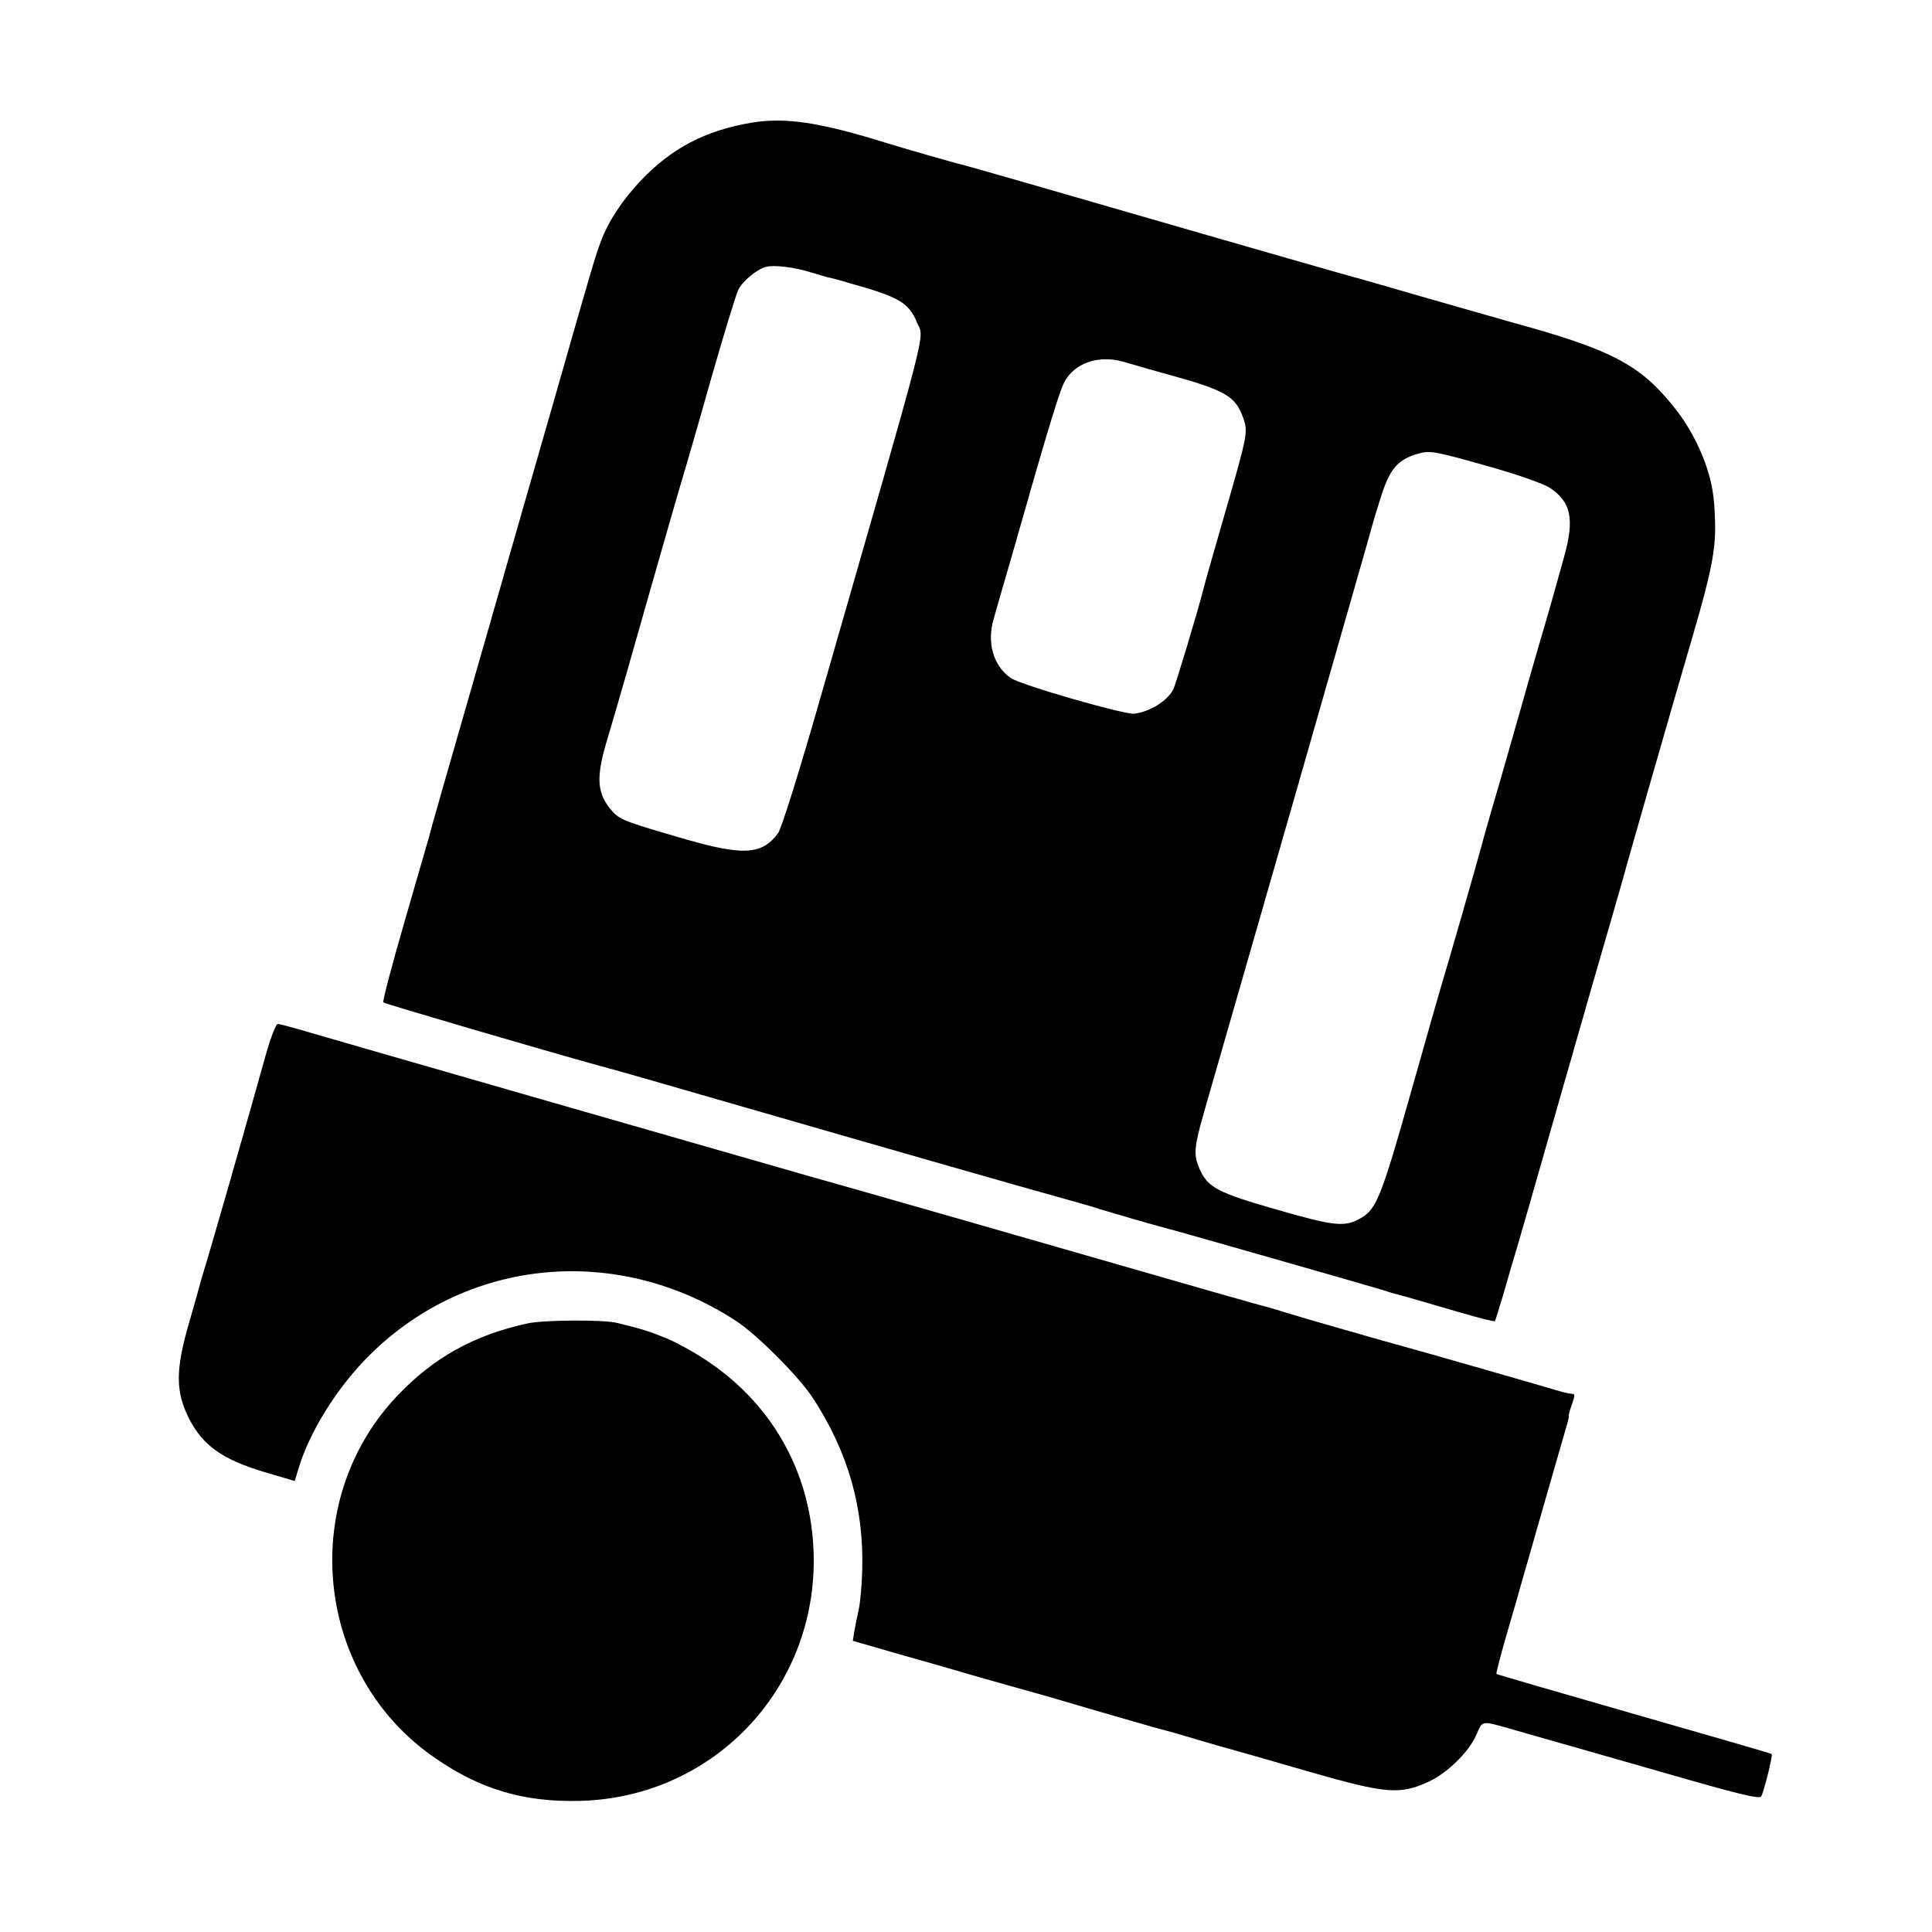 <?xml version="1.0" standalone="no"?>
<!DOCTYPE svg PUBLIC "-//W3C//DTD SVG 20010904//EN"
 "http://www.w3.org/TR/2001/REC-SVG-20010904/DTD/svg10.dtd">
<svg version="1.0" xmlns="http://www.w3.org/2000/svg"
 width="700pt" height="700pt" viewBox="0 0 700 700"
 preserveAspectRatio="xMidYMid meet">
<g transform="translate(0,700) scale(0.1,-0.1)"
fill="#000000" stroke="none">
<path d="M2720 6555 c-168 -29 -288 -93 -401 -212 -66 -71 -115 -145 -142
-218 -19 -50 -31 -89 -171 -580 -63 -220 -172 -598 -241 -840 -163 -567 -206
-717 -210 -735 -2 -8 -42 -145 -88 -305 -46 -159 -82 -293 -78 -297 5 -5 582
-174 781 -229 36 -9 232 -65 435 -124 727 -210 1102 -317 1225 -351 69 -19
139 -39 155 -45 32 -10 190 -56 240 -69 62 -16 781 -222 795 -227 8 -3 20 -7
25 -8 24 -6 129 -36 244 -70 68 -20 125 -34 127 -32 2 2 17 50 34 108 16 57
34 118 39 134 6 17 82 284 171 595 89 311 173 603 187 650 14 47 28 99 33 115
10 40 197 690 256 891 64 218 81 307 78 400 -2 97 -11 148 -37 220 -25 68 -63
138 -108 194 -125 159 -229 213 -594 313 -49 14 -187 53 -305 87 -118 34 -231
67 -250 72 -19 5 -48 13 -65 18 -79 22 -1002 288 -1170 337 -104 30 -197 56
-205 58 -16 3 -214 60 -265 76 -248 77 -370 95 -495 74z m215 -541 c28 -8 57
-17 65 -19 8 -1 42 -10 75 -20 183 -51 218 -71 248 -145 26 -61 51 39 -349
-1353 -78 -273 -143 -480 -155 -496 -58 -78 -125 -82 -334 -22 -211 61 -237
70 -263 98 -61 66 -65 124 -19 273 14 47 44 150 67 230 102 360 202 708 211
735 5 17 48 164 94 328 47 164 92 311 100 327 16 32 68 75 100 83 29 8 103 -1
160 -19z m1147 -328 c24 -7 95 -28 158 -45 202 -56 237 -77 265 -157 17 -50
15 -60 -67 -344 -39 -135 -74 -258 -78 -275 -18 -73 -101 -348 -109 -363 -23
-43 -84 -80 -141 -88 -35 -4 -408 103 -447 129 -64 43 -89 130 -62 217 5 19
32 112 59 205 153 537 183 633 203 662 43 65 130 88 219 59z m1333 -382 c88
-25 177 -57 198 -70 80 -52 93 -114 53 -255 -13 -46 -26 -93 -29 -104 -3 -11
-30 -108 -62 -215 -31 -107 -58 -202 -60 -210 -2 -8 -34 -118 -70 -245 -37
-126 -73 -252 -80 -280 -15 -56 -129 -453 -144 -500 -5 -16 -55 -192 -111
-390 -104 -368 -123 -415 -177 -447 -60 -35 -94 -32 -306 29 -217 62 -253 81
-282 151 -21 50 -19 74 19 208 19 65 161 560 316 1099 154 539 283 987 285
996 2 9 17 62 35 118 34 111 62 145 137 167 45 13 60 10 278 -52z"/>
<path d="M963 3178 c-54 -195 -202 -711 -220 -768 -9 -30 -18 -59 -19 -65 -1
-5 -19 -68 -39 -138 -50 -172 -49 -249 0 -347 50 -97 119 -147 271 -193 l112
-33 12 40 c40 138 144 303 262 419 356 351 897 400 1325 121 75 -49 228 -202
278 -279 127 -194 185 -396 179 -622 -1 -54 -7 -119 -13 -146 -6 -26 -13 -62
-16 -80 l-5 -32 187 -54 c104 -29 224 -64 268 -77 44 -12 105 -30 135 -38 30
-8 143 -40 250 -72 107 -31 224 -65 260 -75 36 -9 106 -29 155 -44 50 -15 113
-33 140 -40 28 -8 151 -43 275 -79 259 -74 314 -79 415 -32 68 31 146 107 174
170 23 53 17 52 121 23 30 -9 87 -25 125 -36 39 -11 229 -65 424 -121 280 -81
355 -99 362 -89 10 17 43 149 38 154 -2 2 -227 67 -499 145 -272 78 -496 143
-498 145 -2 2 15 68 38 147 23 78 44 152 47 163 13 46 153 534 166 578 8 26
13 47 11 47 -2 0 3 18 11 40 12 35 12 40 -1 40 -8 0 -36 7 -62 15 -43 13 -509
147 -577 165 -26 7 -72 20 -305 87 -30 9 -74 22 -97 29 -23 8 -75 22 -115 33
-40 11 -174 49 -298 85 -402 116 -1243 357 -1310 375 -99 28 -1776 510 -1849
532 -35 10 -68 19 -75 19 -6 0 -26 -51 -43 -112z"/>
<path d="M1911 2205 c-197 -43 -344 -126 -477 -268 -357 -383 -290 -1008 140
-1305 165 -115 324 -162 526 -157 495 12 874 423 847 920 -15 281 -155 524
-392 679 -44 29 -109 65 -145 79 -57 23 -84 32 -175 54 -49 12 -263 11 -324
-2z"/>
</g>
</svg>
